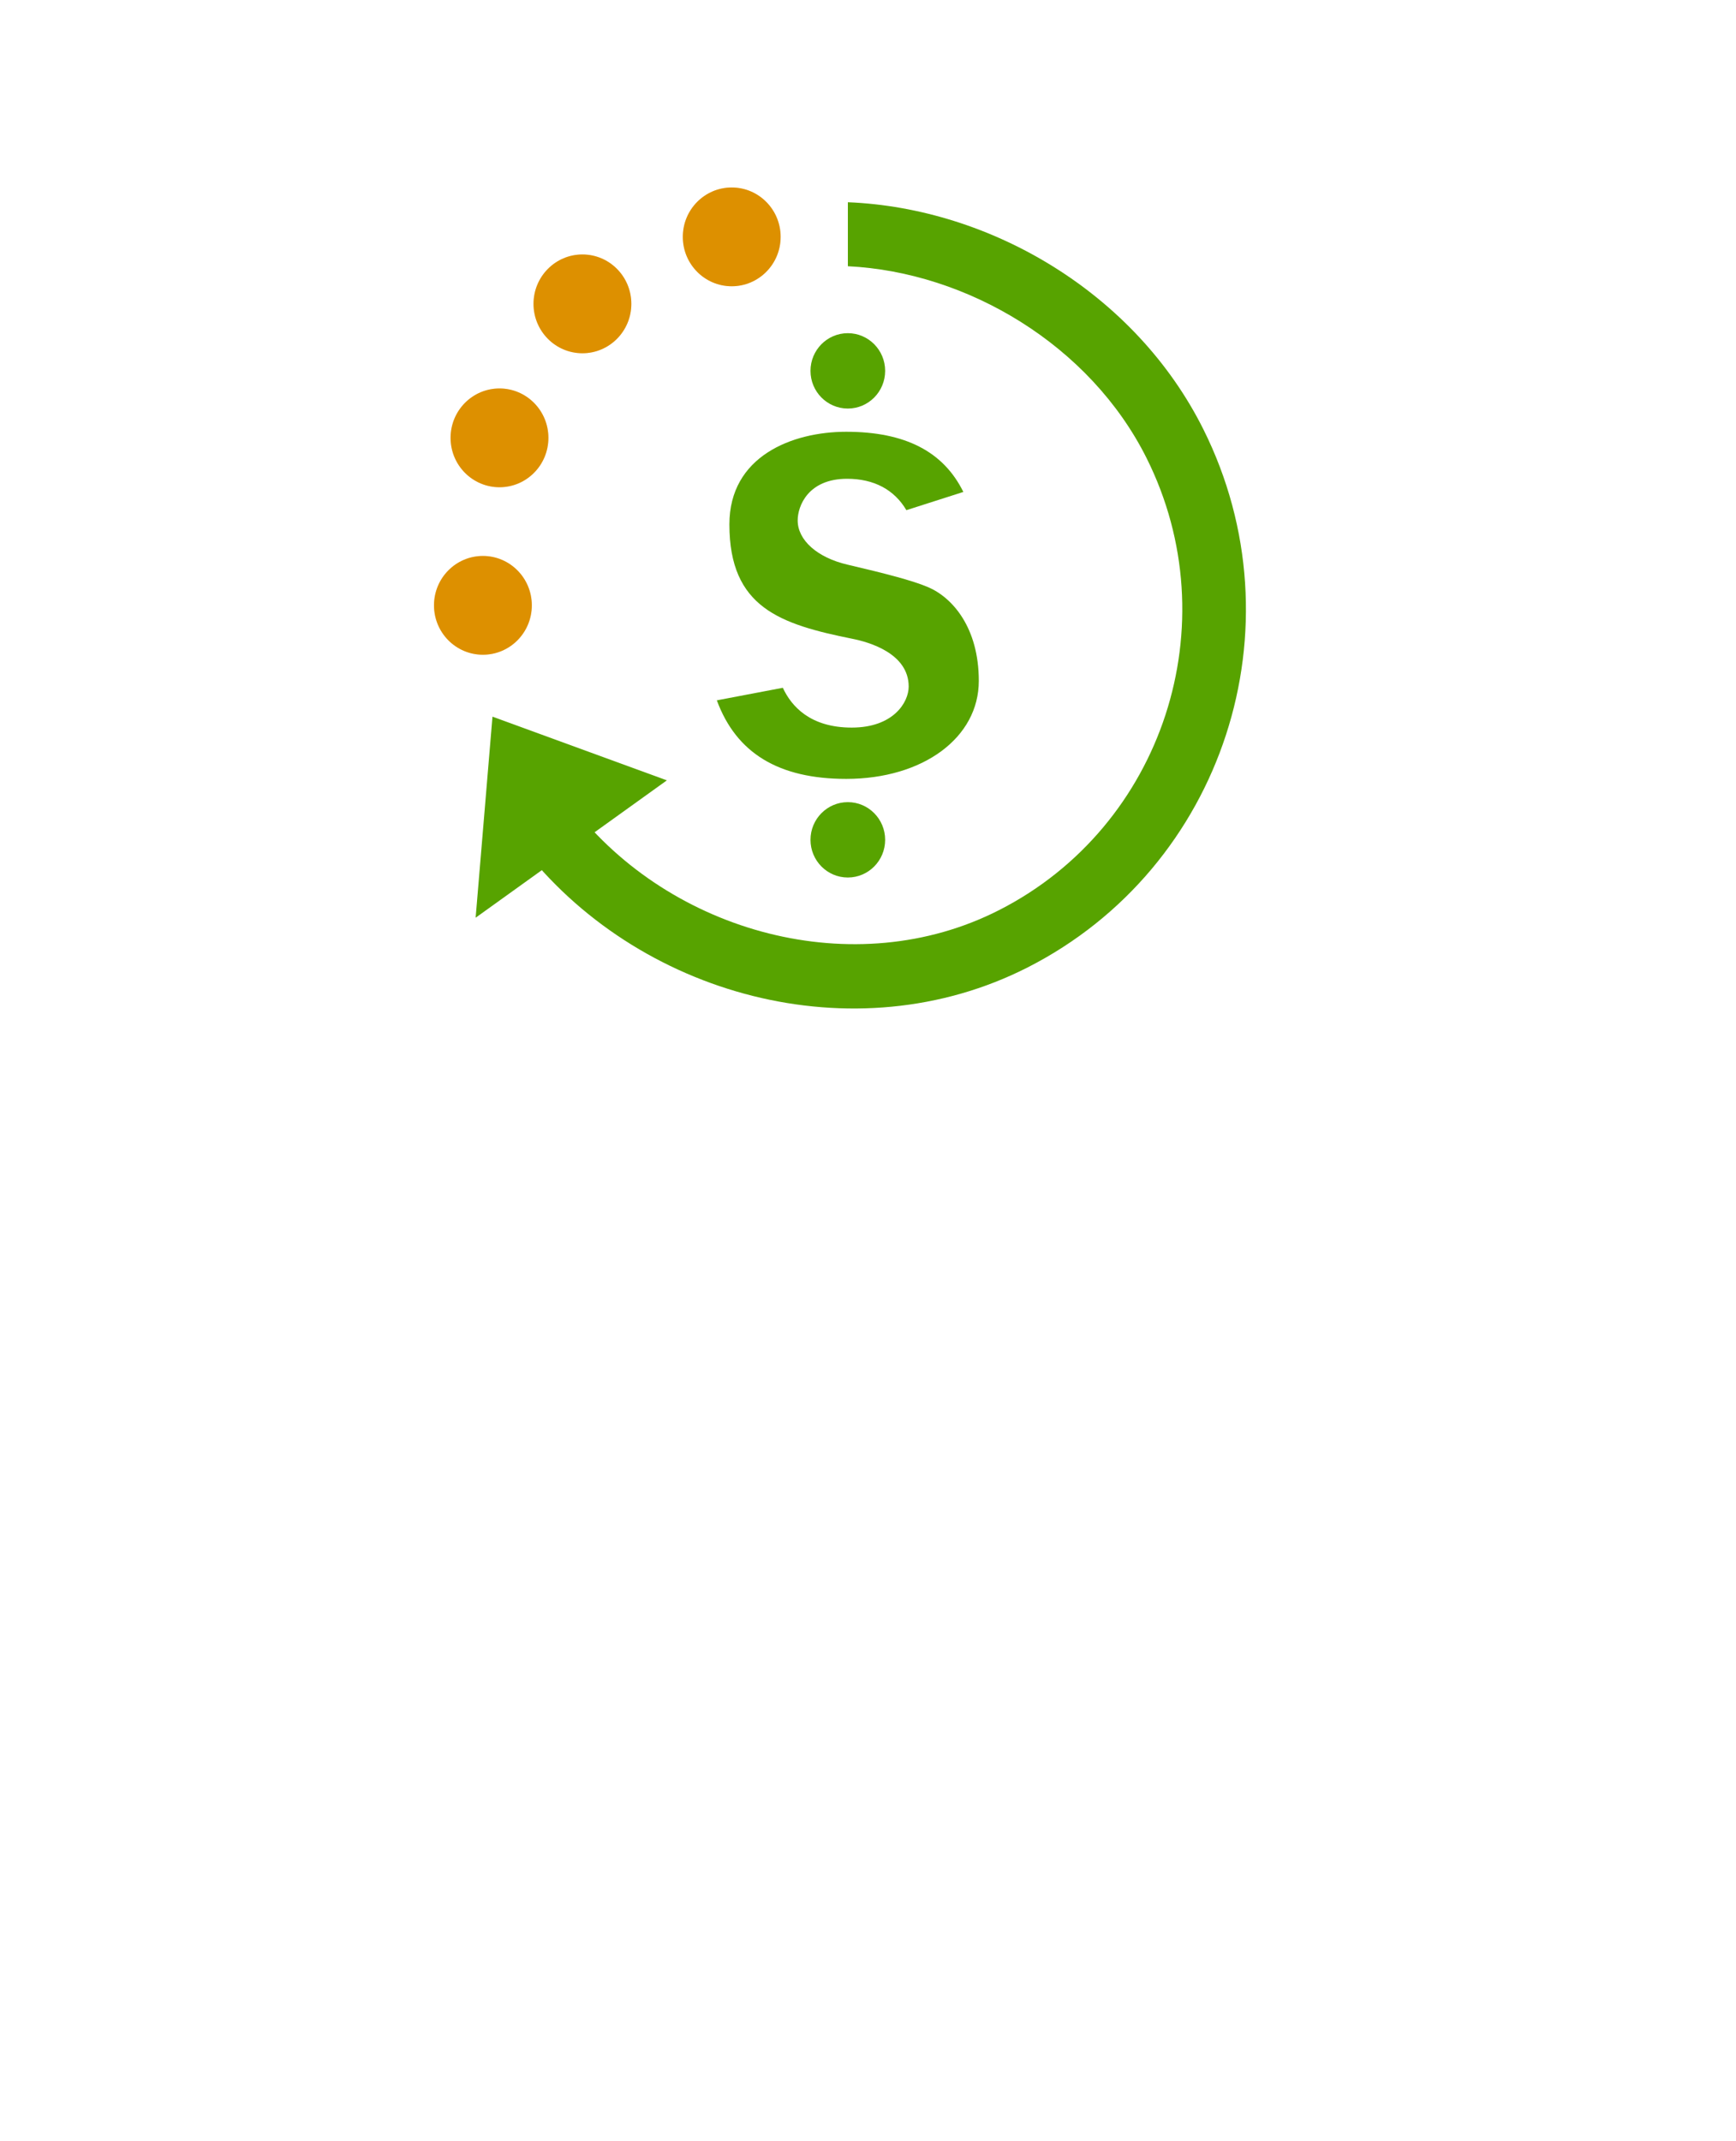 <?xml version="1.0" encoding="UTF-8" standalone="no"?>
<!DOCTYPE svg PUBLIC "-//W3C//DTD SVG 1.1//EN" "http://www.w3.org/Graphics/SVG/1.1/DTD/svg11.dtd">
<!-- Generated by Microsoft Visio, SVG Export Budget.svg Page-1 -->
<svg xmlns="http://www.w3.org/2000/svg" xmlns:xlink="http://www.w3.org/1999/xlink" xmlns:ev="http://www.w3.org/2001/xml-events"
		width="1.575in" height="1.942in" viewBox="0 0 113.386 139.799" xml:space="preserve" color-interpolation-filters="sRGB"
		class="st4">
	<style type="text/css">
	<![CDATA[
		.st1 {fill:#ff8c00;stroke:none;stroke-linecap:butt;stroke-width:12.24}
		.st2 {fill:#57a300;fill-opacity:0.2;stroke:none;stroke-linecap:butt;stroke-width:12.24}
		.st3 {fill:#57a300;stroke:none;stroke-linecap:butt;stroke-width:12.24}
		.st4 {fill:none;fill-rule:evenodd;font-size:12px;overflow:visible;stroke-linecap:square;stroke-miterlimit:3}
	]]>
	</style>

	<g>
		<title>Page-1</title>
		<g id="group3924-1" transform="translate(28.346,-70.866)">
			<title>Budget</title>
			<g id="group3925-2">
				<title>g30</title>
				<g id="shape3926-3" transform="translate(16.251,-50.241)">
					<title>circle4</title>
					<ellipse cx="3.195" cy="136.573" rx="3.195" ry="3.226" class="st1"/>
				</g>
				<g id="shape3927-5" transform="translate(-5.59552E-14,-26.176)">
					<title>circle6</title>
					<ellipse cx="3.195" cy="136.573" rx="3.195" ry="3.226" class="st1"/>
				</g>
				<g id="shape3928-7" transform="translate(1.083,-37.115)">
					<title>circle8</title>
					<ellipse cx="3.195" cy="136.573" rx="3.195" ry="3.226" class="st1"/>
				</g>
				<g id="shape3929-9" transform="translate(6.5,-45.866)">
					<title>circle10</title>
					<ellipse cx="3.195" cy="136.573" rx="3.195" ry="3.226" class="st1"/>
				</g>
				<g id="shape3930-11" transform="translate(16.251,-50.241)">
					<title>circle12</title>
					<ellipse cx="3.195" cy="136.573" rx="3.195" ry="3.226" class="st2"/>
				</g>
				<g id="shape3931-13" transform="translate(-5.59552E-14,-26.176)">
					<title>circle14</title>
					<ellipse cx="3.195" cy="136.573" rx="3.195" ry="3.226" class="st2"/>
				</g>
				<g id="shape3932-15" transform="translate(1.083,-37.115)">
					<title>circle16</title>
					<ellipse cx="3.195" cy="136.573" rx="3.195" ry="3.226" class="st2"/>
				</g>
				<g id="shape3933-17" transform="translate(6.5,-45.866)">
					<title>circle18</title>
					<ellipse cx="3.195" cy="136.573" rx="3.195" ry="3.226" class="st2"/>
				</g>
				<g id="shape3934-19" transform="translate(24.591,-42.255)">
					<title>circle20</title>
					<ellipse cx="2.438" cy="137.338" rx="2.438" ry="2.461" class="st3"/>
				</g>
				<g id="shape3935-21" transform="translate(24.591,-11.627)">
					<title>circle22</title>
					<ellipse cx="2.438" cy="137.338" rx="2.438" ry="2.461" class="st3"/>
				</g>
				<g id="shape3936-23" transform="translate(18.474,-18.069)">
					<title>path24</title>
					<path d="M17.11 133.4 C17.11 137.11 13.47 139.8 8.45 139.8 C4.04 139.8 1.27 138.12 0 134.67 L4.31 133.85 C4.87
								 135.06 6.1 136.45 8.81 136.45 C11.52 136.45 12.53 134.81 12.53 133.77 C12.53 131.61 9.96 130.87
								 8.85 130.65 C4.15 129.7 0.82 128.62 0.82 123.18 C0.82 118.72 4.93 117.13 8.45 117.13 C12.3 117.13
								 14.8 118.42 16.1 121.06 L12.38 122.25 C11.59 120.91 10.26 120.2 8.51 120.2 C5.96 120.2 5.28 121.98
								 5.28 122.92 C5.28 124.21 6.56 125.35 8.54 125.81 C11.02 126.39 12.76 126.84 13.78 127.27 C15.39
								 127.95 17.11 129.92 17.11 133.4 Z" class="st3"/>
				</g>
				<g id="shape3937-25" transform="translate(5.652,0)">
					<title>path26</title>
					<path d="M44.6 98.9 C40.17 90.03 30.74 84.45 21.38 84.07 L21.38 88.25 C29.19 88.63 37.2 93.4 40.89 100.78 C46.3
								 111.6 41.98 124.84 31.26 130.3 C21.83 135.11 9.81 131.79 3.42 123.57 L0 126.02 C7.56 135.92 21.82
								 139.8 33.13 134.04 C45.91 127.53 51.04 111.8 44.6 98.9 Z" class="st3"/>
				</g>
				<g id="shape3938-27" transform="translate(2.72,-9.003)">
					<title>path28</title>
					<path d="M0 139.8 L1.1 126.67 L12.49 130.83 L0 139.8 Z" class="st3"/>
				</g>
			</g>
		</g>
	</g>
</svg>
